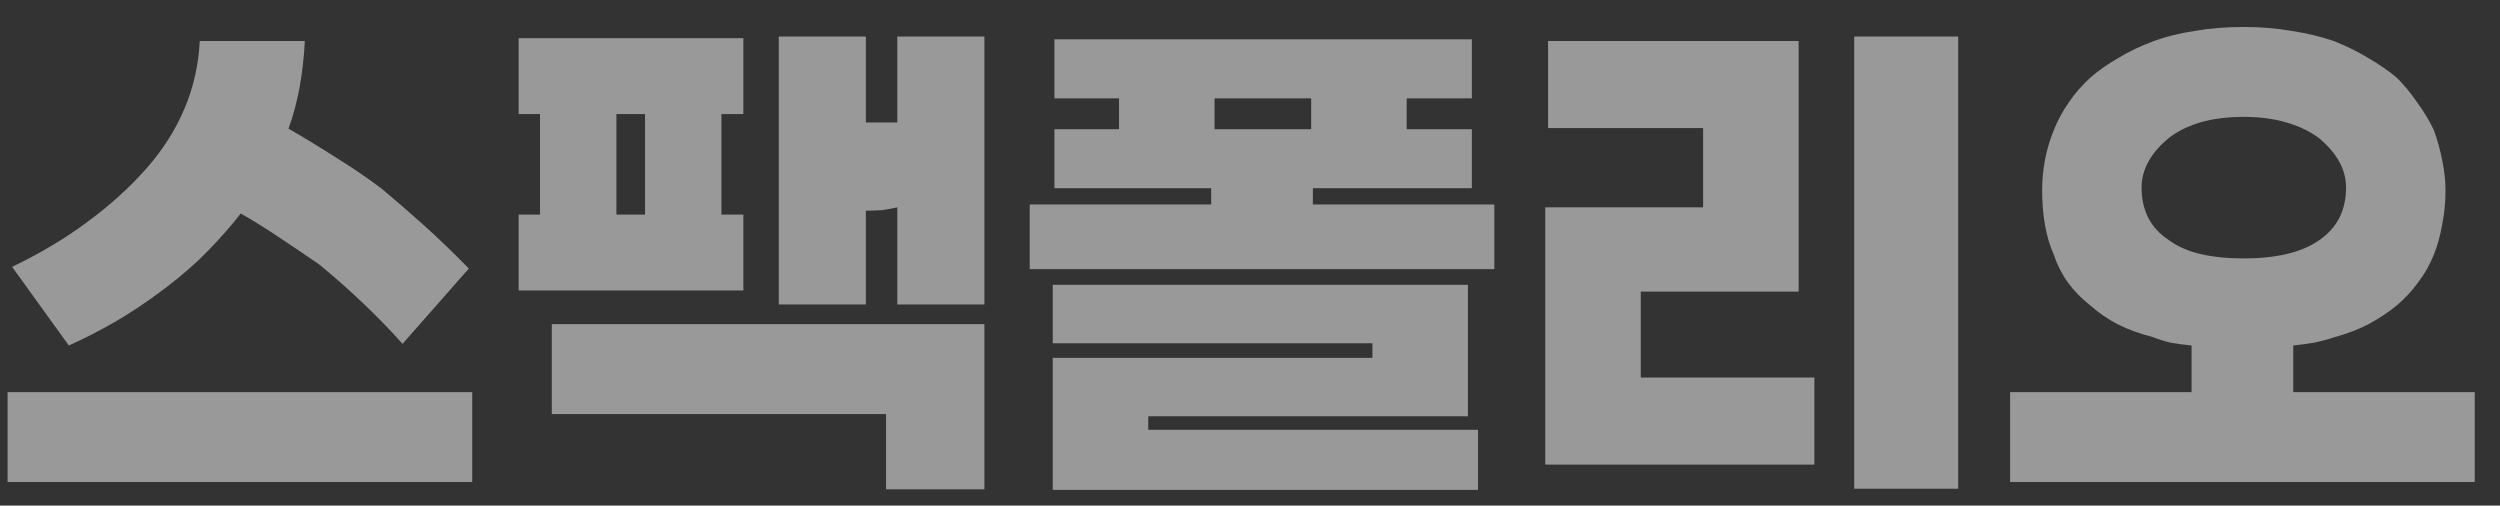 <svg width="89" height="18" viewBox="0 0 89 18" fill="none" xmlns="http://www.w3.org/2000/svg">
<rect x="0" y="0" width="89" height="18" fill="#333333" stroke="none"/>
<path opacity="0.5" d="M0.431 9.5C1.431 9.02 2.324 8.487 3.111 7.9C3.911 7.313 4.611 6.68 5.211 6C5.798 5.333 6.251 4.62 6.571 3.86C6.891 3.1 7.071 2.3 7.111 1.46H10.851C10.824 2.02 10.764 2.56 10.671 3.08C10.578 3.6 10.444 4.1 10.271 4.58C10.871 4.927 11.451 5.28 12.011 5.64C12.571 5.987 13.098 6.347 13.591 6.72C14.071 7.12 14.571 7.553 15.091 8.02C15.611 8.487 16.144 9 16.691 9.56L14.331 12.24C13.864 11.72 13.384 11.227 12.891 10.76C12.398 10.293 11.891 9.847 11.371 9.42C10.891 9.087 10.418 8.767 9.951 8.46C9.498 8.153 9.038 7.867 8.571 7.6L8.331 7.9C7.944 8.367 7.531 8.813 7.091 9.24C6.651 9.653 6.184 10.04 5.691 10.4C5.171 10.787 4.638 11.14 4.091 11.46C3.558 11.767 3.011 12.047 2.451 12.3L0.431 9.5ZM0.271 17.16V13.96H16.811V17.16H0.271ZM22.964 7.64V4.06H21.944V7.64H22.964ZM19.224 4.06H18.464V1.36H26.464V4.06H25.684V7.64H26.464V10.34H18.464V7.64H19.224V4.06ZM31.944 7.38C31.771 7.42 31.591 7.453 31.404 7.48C31.217 7.493 31.024 7.5 30.824 7.5V10.84H27.724V1.3H30.824V4.36H31.944V1.3H35.044V10.84H31.944V7.38ZM31.544 17.42V14.74H19.644V11.54H35.044V17.42H31.544ZM46.678 4.6V3.5H43.238V4.6H46.678ZM39.838 3.5H37.538V1.4H52.398V3.5H50.078V4.6H52.398V6.7H46.738V7.28H53.198V9.58H36.658V7.28H43.118V6.7H37.538V4.6H39.838V3.5ZM37.478 12.74H48.858V12.22H37.478V10.14H52.258V14.82H40.878V15.3H52.618V17.44H37.478V12.74ZM55.011 7.38H60.631V4.56H55.111V1.46H64.031V10.38H58.411V13.44H64.591V16.54H55.011V7.38ZM66.011 17.4V1.3H69.711V17.4H66.011ZM79.88 9.2C80.453 9.2 80.967 9.147 81.42 9.04C81.873 8.933 82.26 8.767 82.58 8.54C82.887 8.327 83.12 8.067 83.28 7.76C83.44 7.44 83.52 7.08 83.52 6.68C83.52 6.36 83.44 6.053 83.28 5.76C83.12 5.467 82.88 5.187 82.56 4.92C82.24 4.68 81.853 4.493 81.4 4.36C80.947 4.227 80.44 4.16 79.88 4.16C79.293 4.16 78.773 4.227 78.32 4.36C77.88 4.493 77.507 4.68 77.2 4.92C76.88 5.187 76.64 5.467 76.48 5.76C76.32 6.053 76.24 6.36 76.24 6.68C76.24 7.08 76.32 7.44 76.48 7.76C76.64 8.067 76.88 8.327 77.2 8.54C77.507 8.767 77.88 8.933 78.32 9.04C78.773 9.147 79.293 9.2 79.88 9.2ZM78.02 12.3C77.753 12.273 77.507 12.24 77.28 12.2C77.053 12.147 76.84 12.08 76.64 12C76.173 11.88 75.753 11.727 75.38 11.54C75.007 11.34 74.68 11.113 74.4 10.86C74.093 10.62 73.833 10.353 73.62 10.06C73.407 9.767 73.24 9.44 73.12 9.08C72.973 8.747 72.867 8.387 72.8 8C72.733 7.613 72.7 7.207 72.7 6.78C72.7 6.42 72.733 6.06 72.8 5.7C72.867 5.34 72.973 4.98 73.12 4.62C73.253 4.287 73.427 3.967 73.64 3.66C73.853 3.34 74.113 3.04 74.42 2.76C74.713 2.507 75.047 2.273 75.42 2.06C75.793 1.833 76.213 1.633 76.68 1.46C77.12 1.3 77.607 1.18 78.14 1.1C78.673 1.007 79.253 0.96 79.88 0.96C80.48 0.96 81.047 1.007 81.58 1.1C82.113 1.18 82.613 1.3 83.08 1.46C83.52 1.633 83.927 1.833 84.3 2.06C84.673 2.273 85.013 2.507 85.32 2.76C85.6 3.04 85.847 3.34 86.06 3.66C86.287 3.967 86.48 4.287 86.64 4.62C86.773 4.98 86.873 5.34 86.94 5.7C87.02 6.06 87.06 6.42 87.06 6.78C87.06 7.207 87.02 7.613 86.94 8C86.873 8.387 86.773 8.747 86.64 9.08C86.493 9.44 86.307 9.767 86.08 10.06C85.867 10.353 85.62 10.62 85.34 10.86C85.033 11.113 84.693 11.34 84.32 11.54C83.96 11.727 83.56 11.88 83.12 12C82.88 12.08 82.633 12.147 82.38 12.2C82.14 12.24 81.893 12.273 81.64 12.3V13.96H88.1V17.16H71.56V13.96H78.02V12.3Z" fill="white"/>
</svg>
